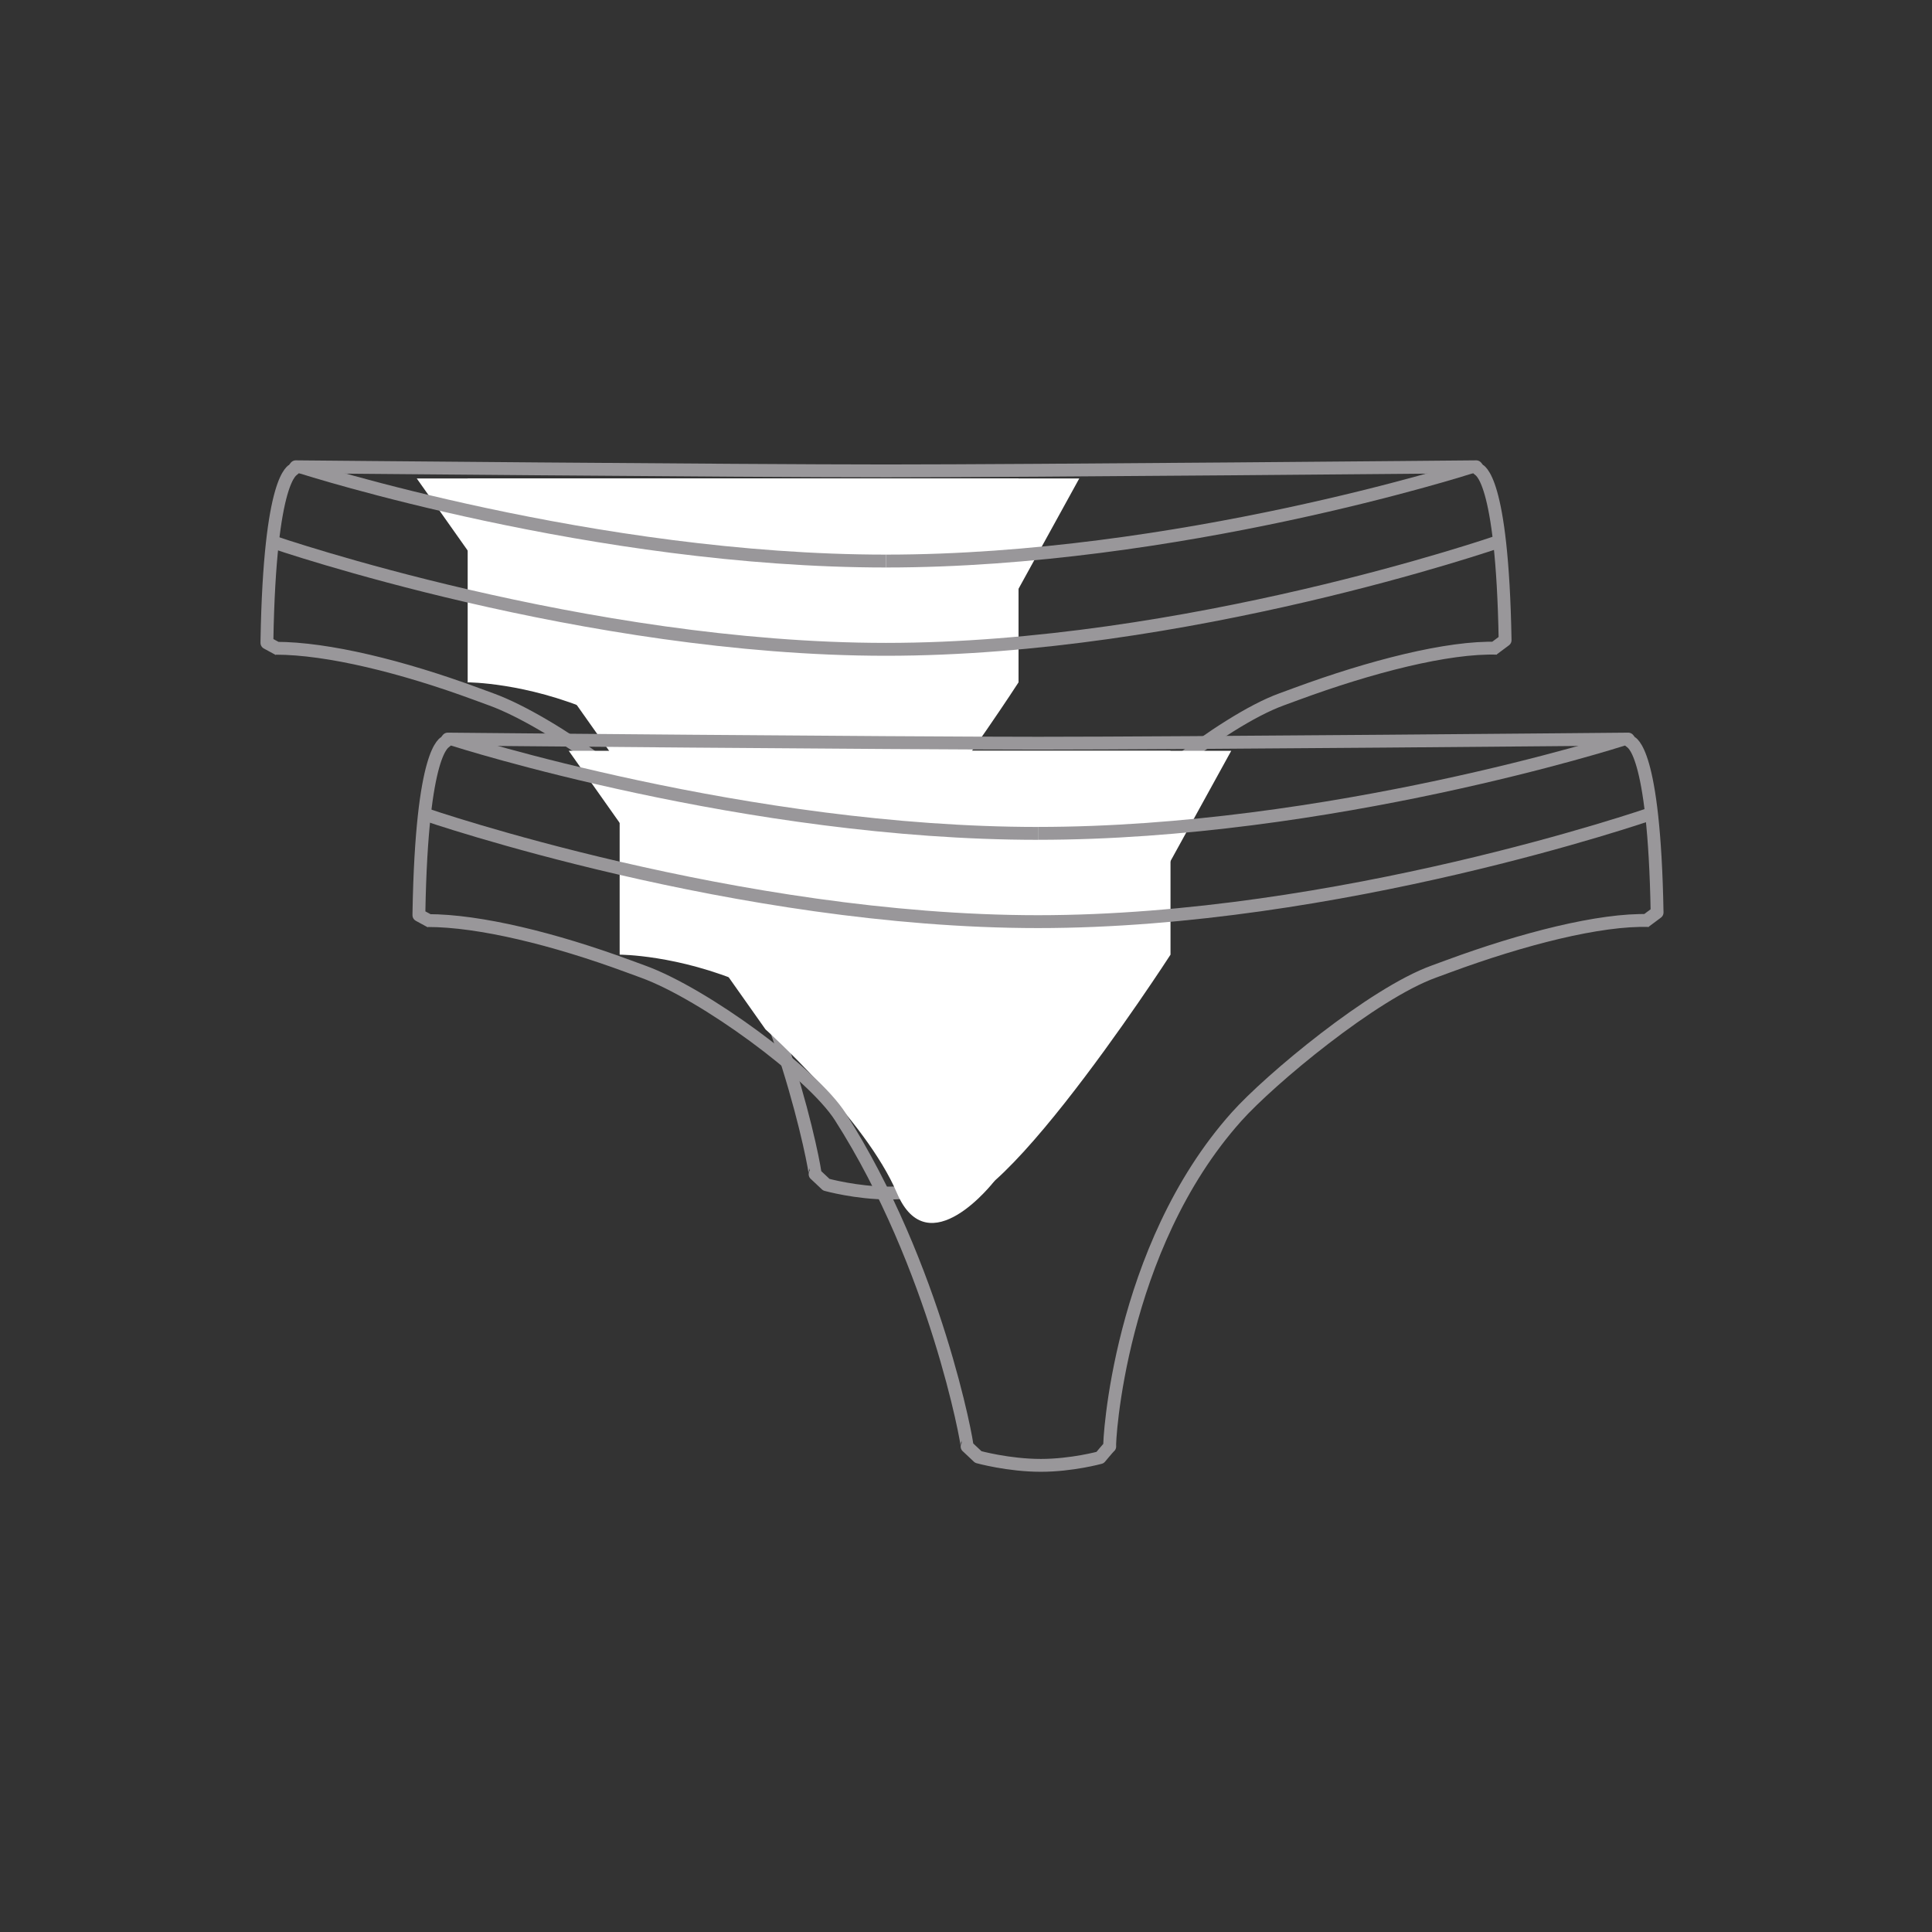 <?xml version="1.0" encoding="utf-8"?>
<!-- Generator: Adobe Illustrator 16.0.0, SVG Export Plug-In . SVG Version: 6.00 Build 0)  -->
<!DOCTYPE svg PUBLIC "-//W3C//DTD SVG 1.1//EN" "http://www.w3.org/Graphics/SVG/1.1/DTD/svg11.dtd">
<svg version="1.1" xmlns="http://www.w3.org/2000/svg" xmlns:xlink="http://www.w3.org/1999/xlink" x="0px" y="0px" viewBox="0 0 75 75" enable-background="new 0 0 75 75" xml:space="preserve">
<rect x="0" y="0" width="75" height="75" fill="#333333" stroke="none"/>
<g id="TENCEL_Women_x27_s">
	<g>
		<path fill="#FFFFFF" d="M18.155,26.489c0,0,8.959-0.016,12.335,9.205c1.123,3.068,9.049-9.205,9.049-9.205v-7.915H18.155V26.489z"
			/>
		<path fill="#FFFFFF" d="M41.897,18.574H16.179l7.638,10.815c0,0,3.881,3.479,5.101,6.349c1.218,2.869,3.782-0.458,3.782-0.458
			L41.897,18.574z"/>
		<path fill="none" stroke="#99979A" stroke-width="0.5" stroke-miterlimit="10" d="M11.691,18.134
			c0.112,0.036,11.403,3.646,22.704,3.646"/>
		<path fill="none" stroke="#99979A" stroke-width="0.5" stroke-miterlimit="10" d="M34.396,21.78c11.3,0,22.593-3.609,22.704-3.646
			"/>
		<path fill="none" stroke="#99979A" stroke-width="0.5" stroke-miterlimit="10" d="M10.578,21.033
			c0.114,0.04,12.16,4.174,23.817,4.174s23.701-4.155,23.816-4.195"/>
		<path fill="none" stroke="#99979A" stroke-width="0.499" stroke-linejoin="round" stroke-miterlimit="10" d="M10.825,25.208
			l-0.463-0.252l0.001-0.105c0.112-6.402,1.005-6.587,1.043-6.634l0.076-0.097l0.13,0.001c0.171,0.002,17.15,0.159,22.783,0.159
			c5.632,0,22.613-0.157,22.784-0.159l0.128-0.001l0.077,0.097c0.039,0.047,0.932,0.231,1.044,6.634l-0.479,0.357 M58.119,25.164
			c-1.912-0.062-4.925,0.717-7.785,1.771l-0.58,0.213c-2.369,0.859-6.362,4.188-7.653,5.632c-4.587,5.13-4.958,12.744-4.921,12.801
			l-0.001-0.001c-0.069,0.064-0.373,0.432-0.373,0.432s-1.094,0.302-2.3,0.302c-1.256,0-2.429-0.324-2.429-0.324l-0.435-0.409v0.001
			c0.037-0.057-1.216-7-4.921-12.801c-1.068-1.675-5.284-4.772-7.653-5.632l-0.581-0.213c-2.86-1.055-5.764-1.771-7.785-1.771"/>
	</g>
	<g>
		<path fill="none" stroke="#99979A" stroke-width="0.5" stroke-miterlimit="10" d="M-150.943,30.639
			c1.996-0.459,9.936,1.038,12.711,2.137c2.418,0.957,5.9,2.129,6.543,4.583c1.811,6.919-1.332,13.46-1.523,13.778"/>
		<path fill="none" stroke="#99979A" stroke-width="0.5" stroke-miterlimit="10" d="M-149.961,22.596c0,0,11.189,3.886,22.539,3.886
			"/>
		<path fill="none" stroke="#99979A" stroke-width="0.5" stroke-miterlimit="10" d="M-104.881,22.596c0,0-11.188,3.886-22.541,3.886
			"/>
		<path fill="none" stroke="#99979A" stroke-width="0.5" stroke-miterlimit="10" d="M-150.49,25.349c0,0,11.451,4.271,23.068,4.271"
			/>
		<path fill="none" stroke="#99979A" stroke-width="0.5" stroke-miterlimit="10" d="M-104.352,25.349c0,0-11.451,4.271-23.068,4.271
			"/>
		<path fill="none" stroke="#99979A" stroke-width="0.5" stroke-miterlimit="10" d="M-103.898,30.639
			c-1.996-0.459-9.936,1.038-12.711,2.137c-2.418,0.957-5.9,2.129-6.545,4.583c-1.809,6.919,1.334,13.46,1.527,13.778"/>
		<path fill="none" stroke="#99979A" stroke-width="0.5" stroke-miterlimit="10" d="M-127.312,52.022
			c-3.029,0-6.016-1.037-6.016-1.037c-1.67-1.92-17.615-20.431-17.615-20.431c0.113-6.792,0.984-7.958,0.984-7.958
			s16.902,0.169,22.539,0.169c5.635,0,22.539-0.169,22.539-0.169s0.869,1.166,0.982,7.958c0,0-16.617,19.29-17.678,20.522
			C-122.385,51.33-124.832,52.022-127.312,52.022"/>
		<path fill="#FFFFFF" d="M-121.883,62.582c-3.029,0-6.018-1.037-6.018-1.037c-1.67-1.92-17.615-20.431-17.615-20.431
			c0.113-6.792,0.984-7.958,0.984-7.958s16.902,0.169,22.539,0.169s22.541-0.169,22.541-0.169s0.869,1.166,0.98,7.958
			c0,0-16.617,19.29-17.676,20.521C-116.957,61.889-119.404,62.582-121.883,62.582"/>
		<path fill="none" stroke="#99979A" stroke-width="0.5" stroke-miterlimit="10" d="M-121.883,62.582
			c-3.029,0-6.018-1.037-6.018-1.037c-1.67-1.92-17.615-20.431-17.615-20.431c0.113-6.792,0.984-7.958,0.984-7.958
			s16.902,0.169,22.539,0.169s22.541-0.169,22.541-0.169s0.869,1.166,0.98,7.958c0,0-16.617,19.29-17.676,20.521
			C-116.957,61.889-119.404,62.582-121.883,62.582"/>
		<path fill="none" stroke="#99979A" stroke-width="0.5" stroke-miterlimit="10" d="M-145.516,41.199
			c1.998-0.459,9.938,1.038,12.711,2.137c2.418,0.957,5.902,2.129,6.545,4.583c1.811,6.919-1.334,13.46-1.525,13.777"/>
		<path fill="none" stroke="#99979A" stroke-width="0.5" stroke-miterlimit="10" d="M-144.533,33.156c0,0,11.189,3.886,22.541,3.886
			"/>
		<path fill="none" stroke="#99979A" stroke-width="0.5" stroke-miterlimit="10" d="M-99.453,33.156c0,0-11.188,3.886-22.539,3.886"
			/>
		<path fill="none" stroke="#99979A" stroke-width="0.5" stroke-miterlimit="10" d="M-145.062,35.909c0,0,11.451,4.271,23.07,4.271"
			/>
		<path fill="none" stroke="#99979A" stroke-width="0.5" stroke-miterlimit="10" d="M-98.924,35.909c0,0-11.449,4.271-23.068,4.271"
			/>
		<path fill="none" stroke="#99979A" stroke-width="0.5" stroke-miterlimit="10" d="M-98.471,41.199
			c-1.996-0.459-9.936,1.038-12.711,2.137c-2.418,0.957-5.9,2.129-6.543,4.583c-1.811,6.919,1.334,13.46,1.525,13.777"/>
	</g>
	<g>
		<path fill="#FFFFFF" d="M-47.375-42.953h-21.49l-0.479-7.095c0,0,6.346-6.686,7.711-10.097h1.604c0,0,2.967,3.615,8.631,9.21
			c0,0,1.908,2.183,3.273,2.251h1.502c1.398-0.17,3.273-2.251,3.273-2.251c5.641-5.572,8.709-9.246,8.717-9.253l1.518,0.043
			c1.363,3.411,7.711,10.097,7.711,10.097l-0.479,7.095H-47.375"/>
		<path fill="none" stroke="#99979A" stroke-width="0.5" stroke-miterlimit="10" d="M-47.375-42.953h-21.49l-0.479-7.095
			c0,0,6.346-6.686,7.711-10.097h1.604c0,0,2.967,3.615,8.631,9.21c0,0,1.908,2.183,3.273,2.251h1.502
			c1.398-0.17,3.273-2.251,3.273-2.251c5.641-5.572,8.709-9.246,8.717-9.253l1.518,0.043c1.363,3.411,7.711,10.097,7.711,10.097
			l-0.479,7.095H-47.375"/>
		<rect x="-68.883" y="-44.485" fill="#FFFFFF" width="43.018" height="3.548"/>
		
			<rect x="-68.883" y="-44.485" fill="none" stroke="#99979A" stroke-width="0.5" stroke-miterlimit="10" width="43.018" height="3.548"/>
		<path fill="none" stroke="#99979A" stroke-width="0.5" stroke-miterlimit="10" d="M-59.904-51.742c0,0,1.471,5.745,1.926,7.257"/>
		<path fill="#FFFFFF" d="M-34.633-60.188c-0.068,0.068,3.547-17.208,3.547-17.208l1.5,0.035l-3.479,17.105L-34.633-60.188z"/>
		<path fill="none" stroke="#99979A" stroke-width="0.5" stroke-miterlimit="10" d="M-34.633-60.188
			c-0.068,0.068,3.547-17.208,3.547-17.208l1.5,0.035l-3.479,17.105L-34.633-60.188z"/>
		<path fill="#FFFFFF" d="M-60.029-60.145c0.068,0.068-3.547-17.208-3.547-17.208l-1.502,0.034l3.48,17.106L-60.029-60.145z"/>
		<path fill="none" stroke="#99979A" stroke-width="0.5" stroke-miterlimit="10" d="M-60.029-60.145
			c0.068,0.068-3.547-17.208-3.547-17.208l-1.502,0.034l3.48,17.106L-60.029-60.145z"/>
		<path fill="#FFFFFF" d="M-57.979-44.485c0,0,1.883-3.041,9.971-3.122c8.086-0.08,9.576,3.122,9.576,3.122H-57.979z"/>
		<path fill="none" stroke="#99979A" stroke-width="0.5" stroke-miterlimit="10" d="M-57.979-44.485c0,0,1.883-3.041,9.971-3.122
			c8.086-0.08,9.576,3.122,9.576,3.122H-57.979z"/>
		<path fill="none" stroke="#99979A" stroke-width="0.5" stroke-miterlimit="10" d="M-36.508-51.742c0,0-1.469,5.745-1.924,7.257"/>
	</g>
	<g>
		<path fill="none" stroke="#99979A" stroke-width="0.5" stroke-miterlimit="10" d="M-211.2-82.569c0,0-0.711,4.697-2.19,8.583
			c-1.082,2.839-3.362,4.617-5.81,4.617c-2.446,0-4.726-1.778-5.808-4.617c-1.481-3.886-2.192-8.583-2.192-8.583"/>
		<path fill="none" stroke="#99979A" stroke-width="0.5" stroke-miterlimit="10" d="M-228.884-36.098c2.817,0.398,6,0.67,9.487,0.68
			c5.898,0.016,10.939-0.722,14.827-1.563c-2.294-6.276-2.627-11.315-2.517-14.729l2.24-14.736c0,0-7.122-1.347-3.108-15.992
			c0,0-1.189-0.321-1.617-0.437c-2.538,0.677-5.799,1.261-9.603,1.248c-3.766-0.014-6.992-0.609-9.502-1.289l-1.77,0.478
			c4.013,14.645-3.109,15.992-3.109,15.992s2.252,11.224,2.24,14.736c-0.012,3.901-2.516,14.729-2.516,14.729
			C-232.343-36.659-230.688-36.353-228.884-36.098z"/>
		<path fill="none" stroke="#99979A" stroke-width="0.5" stroke-miterlimit="10" d="M-210.245-82.675c0,0-0.796,5.048-2.452,9.225
			c-1.213,3.051-3.764,4.962-6.503,4.962c-2.738,0-5.29-1.911-6.502-4.962c-1.656-4.177-2.452-9.225-2.452-9.225"/>
		<path fill="none" stroke="#99979A" stroke-width="0.5" stroke-miterlimit="10" d="M-233.831-38.008
			c3.746,0.768,8.563,1.441,14.187,1.456c5.795,0.016,10.75-0.672,14.57-1.456"/>
	</g>
	<g>
		<path fill="none" stroke="#99979A" stroke-width="0.5" stroke-miterlimit="10" d="M-139.062-66.459c0,0,2.252,11.224,2.24,14.736
			c-0.012,3.9-2.516,14.729-2.516,14.729c1.488,0.322,3.143,0.628,4.947,0.883c2.816,0.398,6,0.67,9.486,0.679
			c5.898,0.017,10.941-0.721,14.828-1.562c-2.295-6.277-2.629-11.315-2.516-14.729l2.238-14.736"/>
		<path fill="none" stroke="#99979A" stroke-width="0.5" stroke-miterlimit="10" d="M-139.086-37.71
			c3.746,0.768,8.564,1.441,14.186,1.456c5.795,0.016,10.752-0.672,14.57-1.456"/>
		<path fill="none" stroke="#99979A" stroke-width="0.5" stroke-miterlimit="10" d="M-134.574-69.316
			c2.57,1.275,5.877,2.393,9.734,2.418c3.977,0.026,7.377-1.117,9.998-2.418"/>
		<path fill="#FFFFFF" d="M-138.904-65.656c0,0-0.305-0.952-0.402-1.258c0.299-0.086,4.643-1.394,4.787-4.432
			c0.137-2.886,0.008-11.551,0.008-11.551l0.725-0.004c0,0,0.176,8.699,0,11.591c-0.117,1.902-1.705,4.107-5.512,5.055"/>
		<path fill="none" stroke="#99979A" stroke-width="0.5" stroke-miterlimit="10" d="M-138.904-65.656c0,0-0.305-0.952-0.402-1.258
			c0.299-0.086,4.643-1.394,4.787-4.432c0.137-2.886,0.008-11.551,0.008-11.551l0.725-0.004c0,0,0.176,8.699,0,11.591
			c-0.117,1.902-1.705,4.107-5.512,5.055"/>
		<path fill="#FFFFFF" d="M-110.48-65.583c0,0,0.307-0.952,0.404-1.258c-0.299-0.086-4.643-1.394-4.789-4.432
			c-0.137-2.886-0.008-11.551-0.008-11.551l-0.725-0.004c0,0-0.178,8.699,0,11.591c0.117,1.902,1.705,4.107,5.512,5.055"/>
		<path fill="none" stroke="#99979A" stroke-width="0.5" stroke-miterlimit="10" d="M-110.48-65.583c0,0,0.307-0.952,0.404-1.258
			c-0.299-0.086-4.643-1.394-4.789-4.432c-0.137-2.886-0.008-11.551-0.008-11.551l-0.725-0.004c0,0-0.178,8.699,0,11.591
			c0.117,1.902,1.705,4.107,5.512,5.055"/>
		<path fill="none" stroke="#99979A" stroke-width="0.5" stroke-miterlimit="10" d="M-134.234-70.097
			c2.484,1.275,5.684,2.393,9.412,2.418c3.848,0.026,7.135-1.117,9.67-2.418"/>
	</g>
	<g>
		<polyline fill="none" stroke="#99979A" stroke-width="0.5" stroke-miterlimit="10" points="-208.707,67.198 -208.707,67.198 
			-208.693,67.198 -208.684,67.198 		"/>
		<path fill="none" stroke="#99979A" stroke-width="0.5" stroke-miterlimit="10" d="M-221.674,36.645c0,0,0.193-9.621-1.75-12.27"/>
		<path fill="none" stroke="#99979A" stroke-width="0.53" stroke-miterlimit="10" d="M-208.707,23.474c0,0-4.936,0.029-6.451-2.609"
			/>
		<polyline fill="none" stroke="#99979A" stroke-width="0.5" stroke-miterlimit="10" points="-208.707,67.198 -208.707,67.198 
			-208.719,67.198 -208.73,67.198 		"/>
		<path fill="none" stroke="#99979A" stroke-width="0.5" stroke-miterlimit="10" d="M-195.74,36.645c0,0-0.193-9.621,1.75-12.27"/>
		<path fill="none" stroke="#99979A" stroke-width="0.5" stroke-miterlimit="10" d="M-221.674,65.458
			c2.127,0.52,12.396,0.626,12.967,0.631"/>
		<path fill="none" stroke="#99979A" stroke-width="0.5" stroke-miterlimit="10" d="M-214.873,20.742
			c-1.863,0.793-8.551,3.634-8.551,3.634c-5.99,3.878-6.561,19.448-7.146,39.727l5.025,0.343c0.16-4.462,0.707-10.45,1.4-15.678
			c0.695-5.25,1.436-8.79,2.449-13.155c0.264,5.162,1.291,8.938,1.266,14.6c-0.02,4.586-1.033,10.992-1.244,15.245v1.108
			c2.127,0.521,12.396,0.626,12.943,0.632h0.012h0.012"/>
		<path fill="none" stroke="#99979A" stroke-width="0.53" stroke-miterlimit="10" d="M-203.318,18.426c0,0-1.916,1.535-5.389,1.535
			s-5.387-1.535-5.387-1.535"/>
		<path fill="none" stroke="#99979A" stroke-width="0.5" stroke-miterlimit="10" d="M-208.707,67.198L-208.707,67.198h0.014h0.01
			c0.547-0.006,10.818-0.111,12.945-0.632v-1.108c-0.211-4.253-1.227-10.659-1.244-15.245c-0.025-5.662,1.002-9.438,1.264-14.6
			c1.014,4.365,1.754,7.905,2.449,13.155c0.691,5.228,1.24,11.216,1.4,15.678l5.025-0.343c-0.586-20.279-1.156-35.849-7.146-39.727
			c0,0-6.688-2.841-8.551-3.634"/>
		<path fill="none" stroke="#99979A" stroke-width="0.5" stroke-miterlimit="10" d="M-208.707,66.088
			c0.57-0.005,10.842-0.111,12.969-0.631"/>
		<path fill="none" stroke="#99979A" stroke-width="0.53" stroke-miterlimit="10" d="M-208.707,23.474c0,0,4.938,0.029,6.451-2.609"
			/>
		<path fill="none" stroke="#99979A" stroke-width="0.53" stroke-miterlimit="10" d="M-202.256,20.865
			c-0.514-0.744-1.062-2.438-1.062-2.438s-1.916-0.447-5.389-0.447s-5.389,0.447-5.389,0.447s-0.549,1.694-1.062,2.438"/>
	</g>
	<g>
		<path fill="#FFFFFF" d="M24.055,37.06c0,0,8.959-0.016,12.335,9.205c1.123,3.068,9.049-9.205,9.049-9.205v-7.915H24.055V37.06z"/>
		<path fill="#FFFFFF" d="M47.797,29.145H22.078l7.638,10.815c0,0,3.881,3.479,5.101,6.349c1.218,2.869,3.782-0.458,3.782-0.458
			L47.797,29.145z"/>
		<path fill="none" stroke="#99979A" stroke-width="0.5" stroke-miterlimit="10" d="M17.591,28.706
			c0.112,0.036,11.403,3.646,22.704,3.646"/>
		<path fill="none" stroke="#99979A" stroke-width="0.5" stroke-miterlimit="10" d="M40.295,32.351
			c11.3,0,22.593-3.609,22.704-3.646"/>
		<path fill="none" stroke="#99979A" stroke-width="0.5" stroke-miterlimit="10" d="M16.478,31.604
			c0.114,0.04,12.16,4.174,23.817,4.174s23.701-4.155,23.816-4.195"/>
		<path fill="none" stroke="#99979A" stroke-width="0.499" stroke-linejoin="round" stroke-miterlimit="10" d="M16.725,35.779
			l-0.463-0.252l0.001-0.105c0.112-6.402,1.005-6.587,1.043-6.634l0.076-0.097l0.13,0.001c0.171,0.002,17.15,0.159,22.783,0.159
			c5.632,0,22.613-0.157,22.784-0.159l0.128-0.001l0.077,0.097c0.039,0.047,0.932,0.231,1.044,6.634l-0.479,0.357 M64.019,35.735
			c-1.912-0.062-4.925,0.717-7.785,1.771l-0.58,0.213c-2.369,0.859-6.362,4.188-7.653,5.632c-4.587,5.13-4.958,12.744-4.921,12.801
			l-0.001-0.001c-0.069,0.064-0.373,0.432-0.373,0.432s-1.094,0.302-2.3,0.302c-1.256,0-2.429-0.324-2.429-0.324l-0.435-0.409v0.001
			c0.037-0.057-1.216-7-4.921-12.801c-1.068-1.675-5.284-4.772-7.653-5.632l-0.581-0.213c-2.86-1.055-5.764-1.771-7.785-1.771"/>
	</g>
</g>
</svg>
